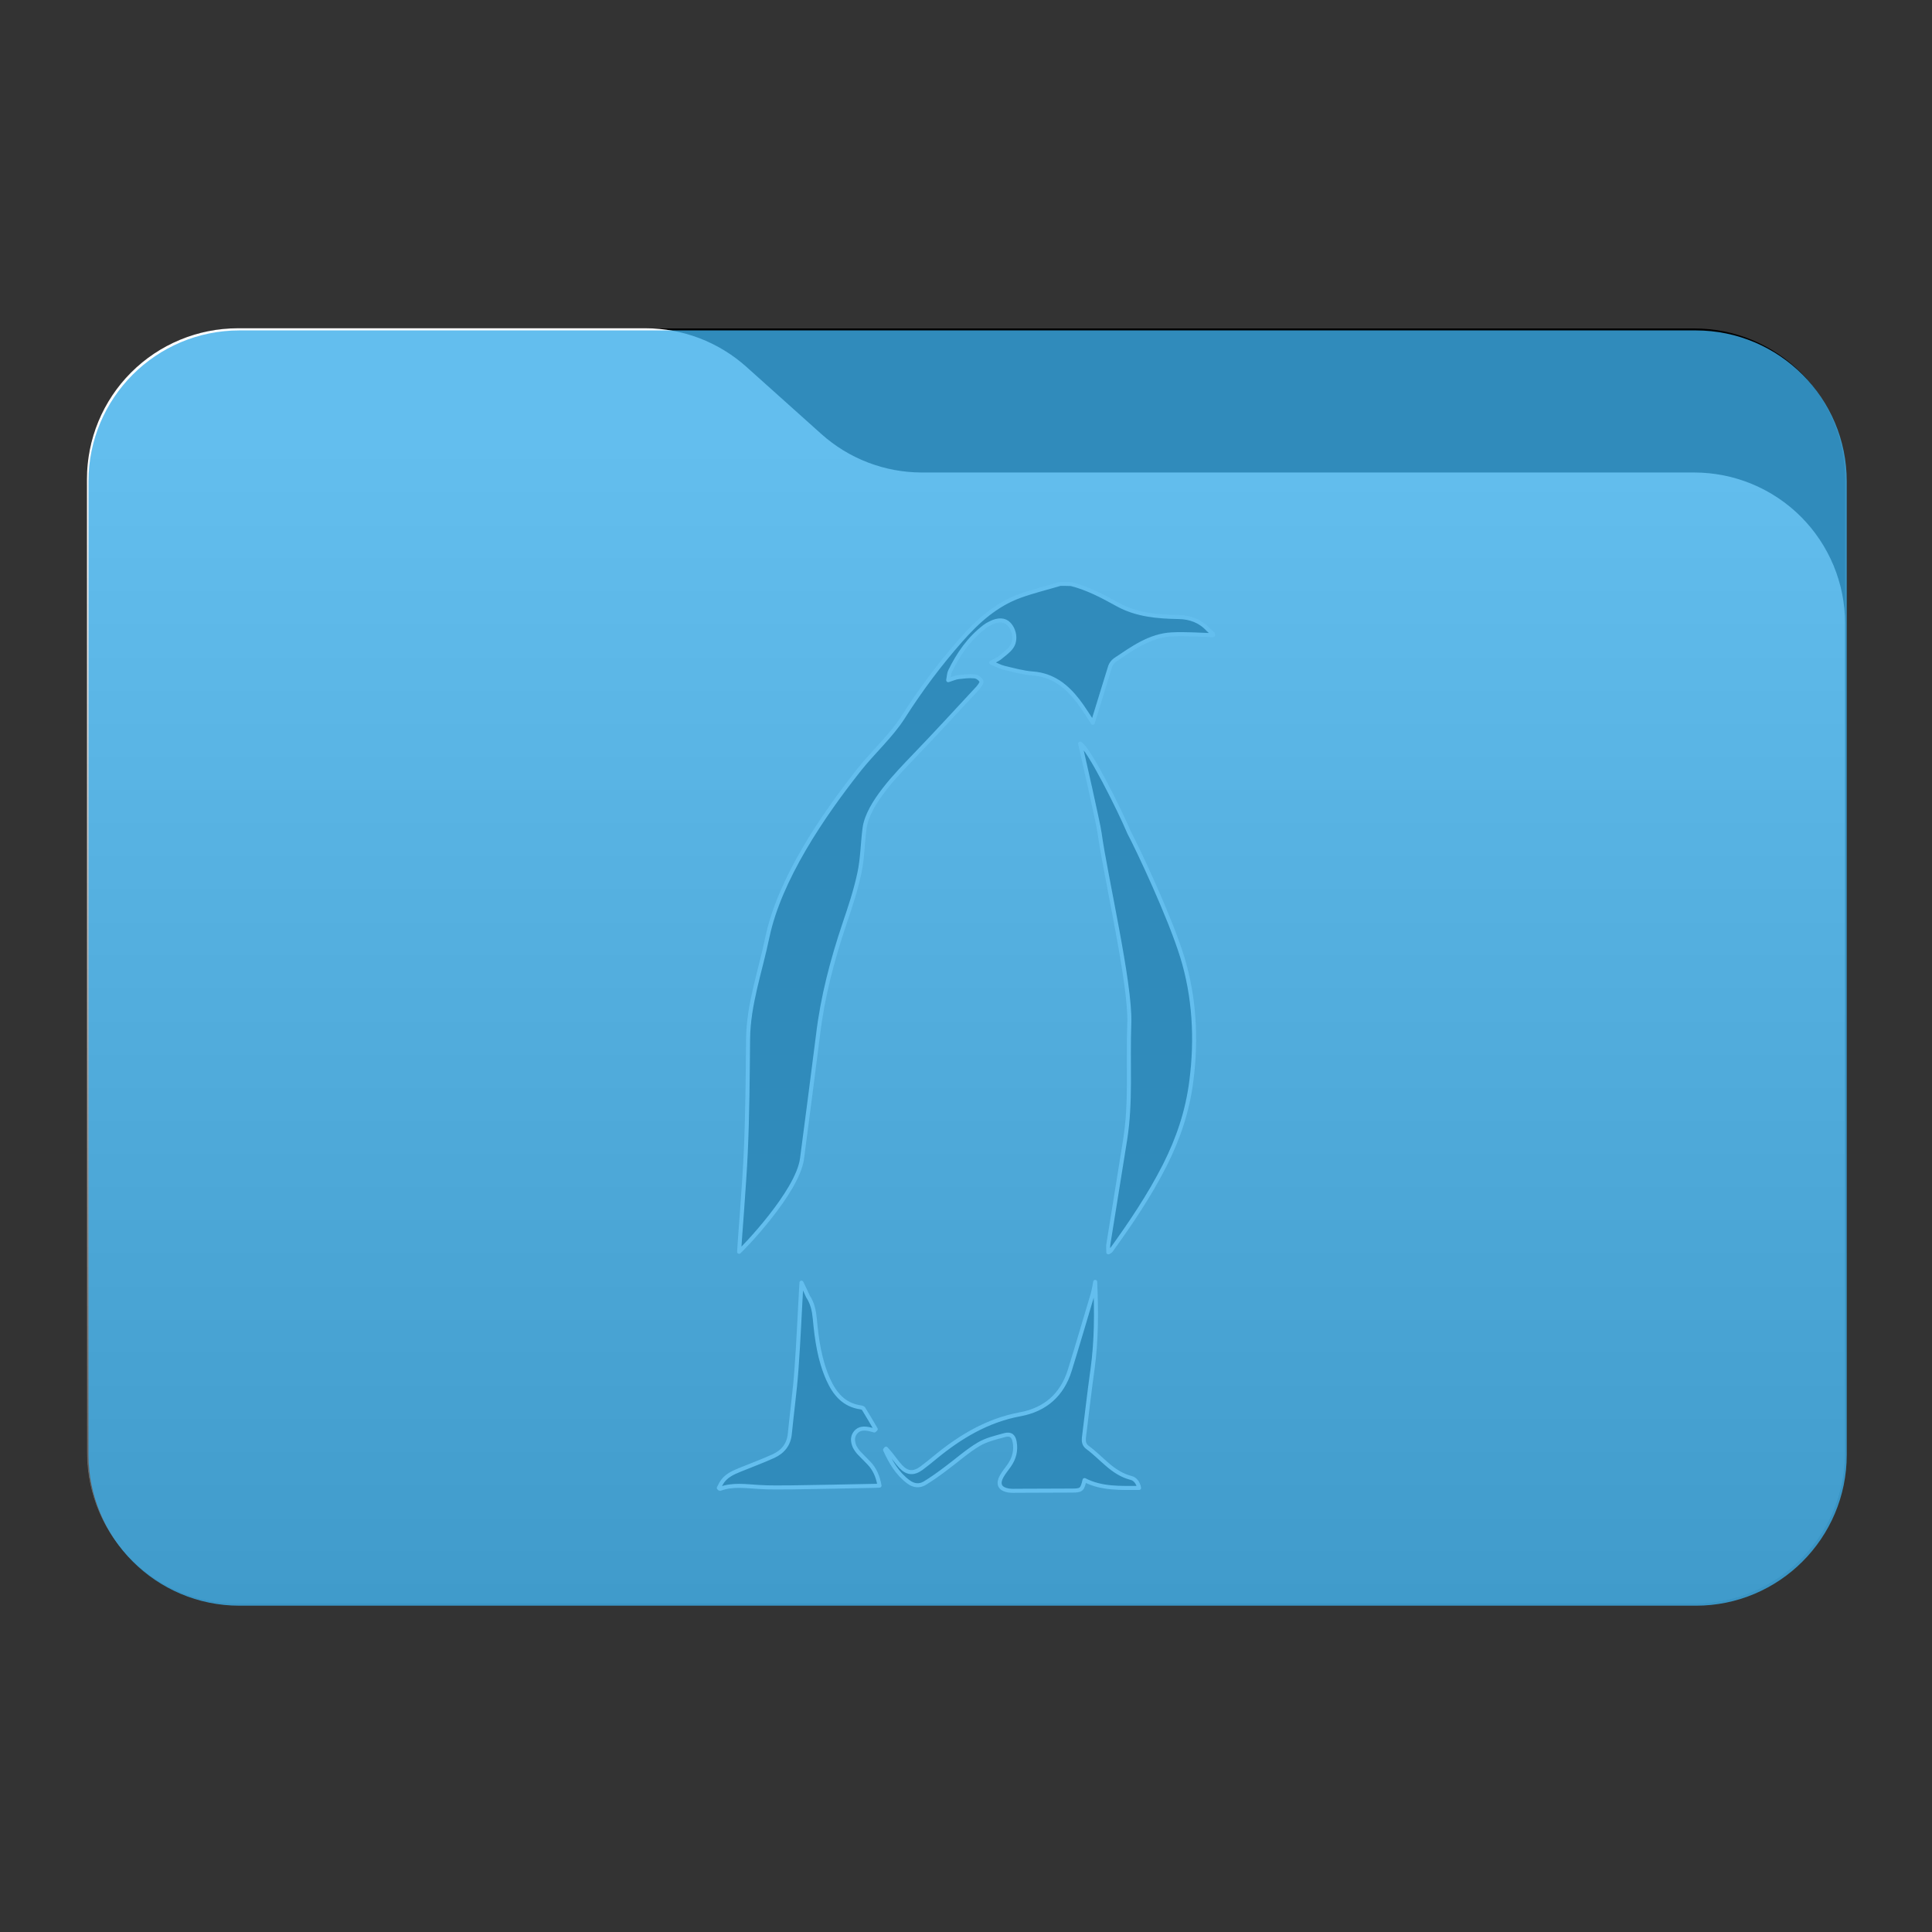 <svg 
    style="clip-rule:evenodd;fill-rule:evenodd;stroke-linejoin:round;stroke-miterlimit:2"
    viewBox="0 0 48 48" 
    xmlns="http://www.w3.org/2000/svg" 
    xmlns:xlink="http://www.w3.org/1999/xlink">
    <rect x="0" y="0" width="48" height="48" fill="#333333" stroke="none"/>
    <defs id="defs1">
        <style type="text/css" id="current-color-scheme">
            .ColorScheme-Text {
                color:#232629;
            }
            .ColorScheme-Highlight {
                color:#3daee9;
            }
        </style>
    </defs>
    <linearGradient 
        id="a" 
        gradientTransform="matrix(0 -41.634 37.87 0 33.358 52.722)" 
        gradientUnits="userSpaceOnUse" 
        x2="1">
        <stop offset="0" stop-color="#000000"/>
        <stop offset="1" stop-color="#ffffff"/>
    </linearGradient>
    <path 
        d="m45.841 11.91c0-2.072-1.679-3.75-3.75-3.75h-36.183c-2.07 0-3.75 1.678-3.75 3.75v24.185c0 2.07 1.68 3.75 3.75 3.75h36.183c2.071 0 3.75-1.68 3.75-3.75z"  
        ffill="#111111"
        id="path1"/>
    <path 
        d="m45.841 15.489c0-.995-.395-1.948-1.098-2.652-.704-.703-1.657-1.098-2.652-1.098h-19.185c-.924 0-1.815-.341-2.502-.958-.576-.516-1.285-1.151-1.861-1.668-.688-.616-1.579-.957-2.503-.957h-10.131c-.995 0-1.948.395-2.652 1.098-.703.703-1.098 1.657-1.098 2.652v24.189c0 2.07 1.679 3.75 3.75 3.75h36.182c2.071 0 3.75-1.68 3.75-3.75z" 
        fill="url(#a)"
        id="path2"/>
    <path 
        d="m27.211 31.883c.032.718.03 1.431-.068 2.141-.08.564-.142 1.128-.213 1.692-.01.095 0 .18.09.246.351.256.617.636 1.072.754.104.023.184.114.208.252-.469-.001-.929.023-1.355-.196-.058.243-.076.261-.319.261-.455 0-.905.005-1.355.005-.067 0-.133.005-.199-.005-.228-.033-.294-.156-.185-.355.052-.095.123-.176.185-.266.127-.18.175-.374.137-.588-.028-.151-.1-.208-.247-.17-.222.062-.459.114-.654.233-.284.17-.541.402-.811.601-.171.129-.341.252-.521.361-.133.08-.275.066-.408-.034-.279-.208-.441-.492-.579-.795.01-.01.02-.02.024-.029.043.047.081.09.119.137.085.105.157.213.247.309.161.17.322.18.512.042.113-.085.227-.175.341-.27.621-.512 1.299-.92 2.11-1.071.626-.114 1.047-.483 1.237-1.095.195-.63.38-1.261.57-1.896.017-.063.029-.124.041-.186l.013-.075c.002-.013.005-.025.007-.038l.002.035zm-7.299-.016c-.043.725-.071 1.436-.123 2.142-.038.54-.114 1.077-.166 1.612-.024.266-.171.446-.403.554-.271.123-.555.228-.835.342-.185.075-.365.156-.469.341-.019.033-.038.076-.057.109.014.014.024.024.028.024.318-.119.641-.066.963-.048.275.019.555.01.83.01.692-.01 1.379-.024 2.071-.038.029 0 .057-.005.1-.005-.038-.218-.114-.408-.266-.564-.08-.085-.165-.166-.246-.251-.043-.048-.081-.104-.109-.161-.047-.119-.062-.237.028-.347.091-.108.213-.104.337-.08.043.01.086.019.128.033l.034-.033c-.1-.17-.2-.346-.304-.511-.009-.015-.038-.024-.062-.029-.422-.057-.654-.337-.815-.697-.214-.479-.285-.99-.332-1.503-.019-.198-.057-.388-.171-.558-.052-.114-.099-.223-.161-.342zm8.145-11.173c-.241-.572-1.008-2.11-1.221-2.218.042.186.447 1.958.483 2.218.147 1.075.773 3.742.738 4.72-.037 1.047.048 1.955-.104 2.907-.137.868-.28 1.731-.417 2.598-.009.057 0 .119 0 .195.033-.02.053-.029.062-.039.489-.678.957-1.369 1.337-2.118.341-.673.568-1.352.663-2.096.137-1.047.077-2.104-.227-3.089-.312-1.01-1.11-2.698-1.314-3.078zm-1.716-6.188c-.331.099-.668.18-.996.298-.601.218-1.056.63-1.474 1.104-.531.602-1.005 1.238-1.436 1.915-.294.46-.745.866-1.086 1.297-.92 1.161-1.979 2.726-2.283 4.162-.174.844-.471 1.666-.48 2.529-.009.933-.015 1.872-.057 2.806-.033.767-.166 2.393-.166 2.483.076-.061 1.45-1.474 1.563-2.313.133-1.028.271-2.057.399-3.085.113-.944.355-1.858.658-2.759.138-.407.276-.82.366-1.242.081-.37.081-.754.132-1.132.086-.612.801-1.338 1.242-1.798.531-.55 1.049-1.118 1.57-1.678.043-.047.104-.133.09-.166-.024-.056-.104-.118-.171-.123-.133-.014-.27.005-.403.019-.071.009-.142.043-.251.076.019-.1.019-.171.047-.227.209-.427.474-.811.859-1.105.042-.033.085-.057.133-.08.198-.104.364-.095.468.014.143.147.186.407.067.573-.076.11-.194.185-.294.271-.047.037-.114.066-.213.118.133.052.223.105.322.128.237.057.475.124.716.142.493.038.835.309 1.119.678.128.166.237.346.37.545.038-.128.071-.242.109-.36.109-.351.213-.697.322-1.043.02-.057.067-.118.119-.157.432-.288.863-.606 1.408-.635.341-.018.688.01 1.029.02v-.029c-.043-.038-.085-.071-.123-.109-.199-.218-.451-.309-.74-.313-.521-.009-1.038-.052-1.512-.313-.37-.204-.74-.403-1.153-.507-.085-.004-.18-.004-.27-.004z" 
        fill="#000000"
        style="stroke:#ffffff;stroke-width:0.1"
        id="path3"/>
    <path
        d="m 45.882,11.959 c 0,-2.071 -1.679,-3.75 -3.75,-3.75 H 5.949 c -2.071,0 -3.75,1.679 -3.75,3.75 v 24.184 c 0,2.071 1.679,3.75 3.75,3.75 H 42.132 c 2.071,0 3.75,-1.679 3.75,-3.75 z"
        style="opacity:0.80;
                fill:currentColor"
        class="ColorScheme-Highlight"
        id="colour_path"/>
</svg>